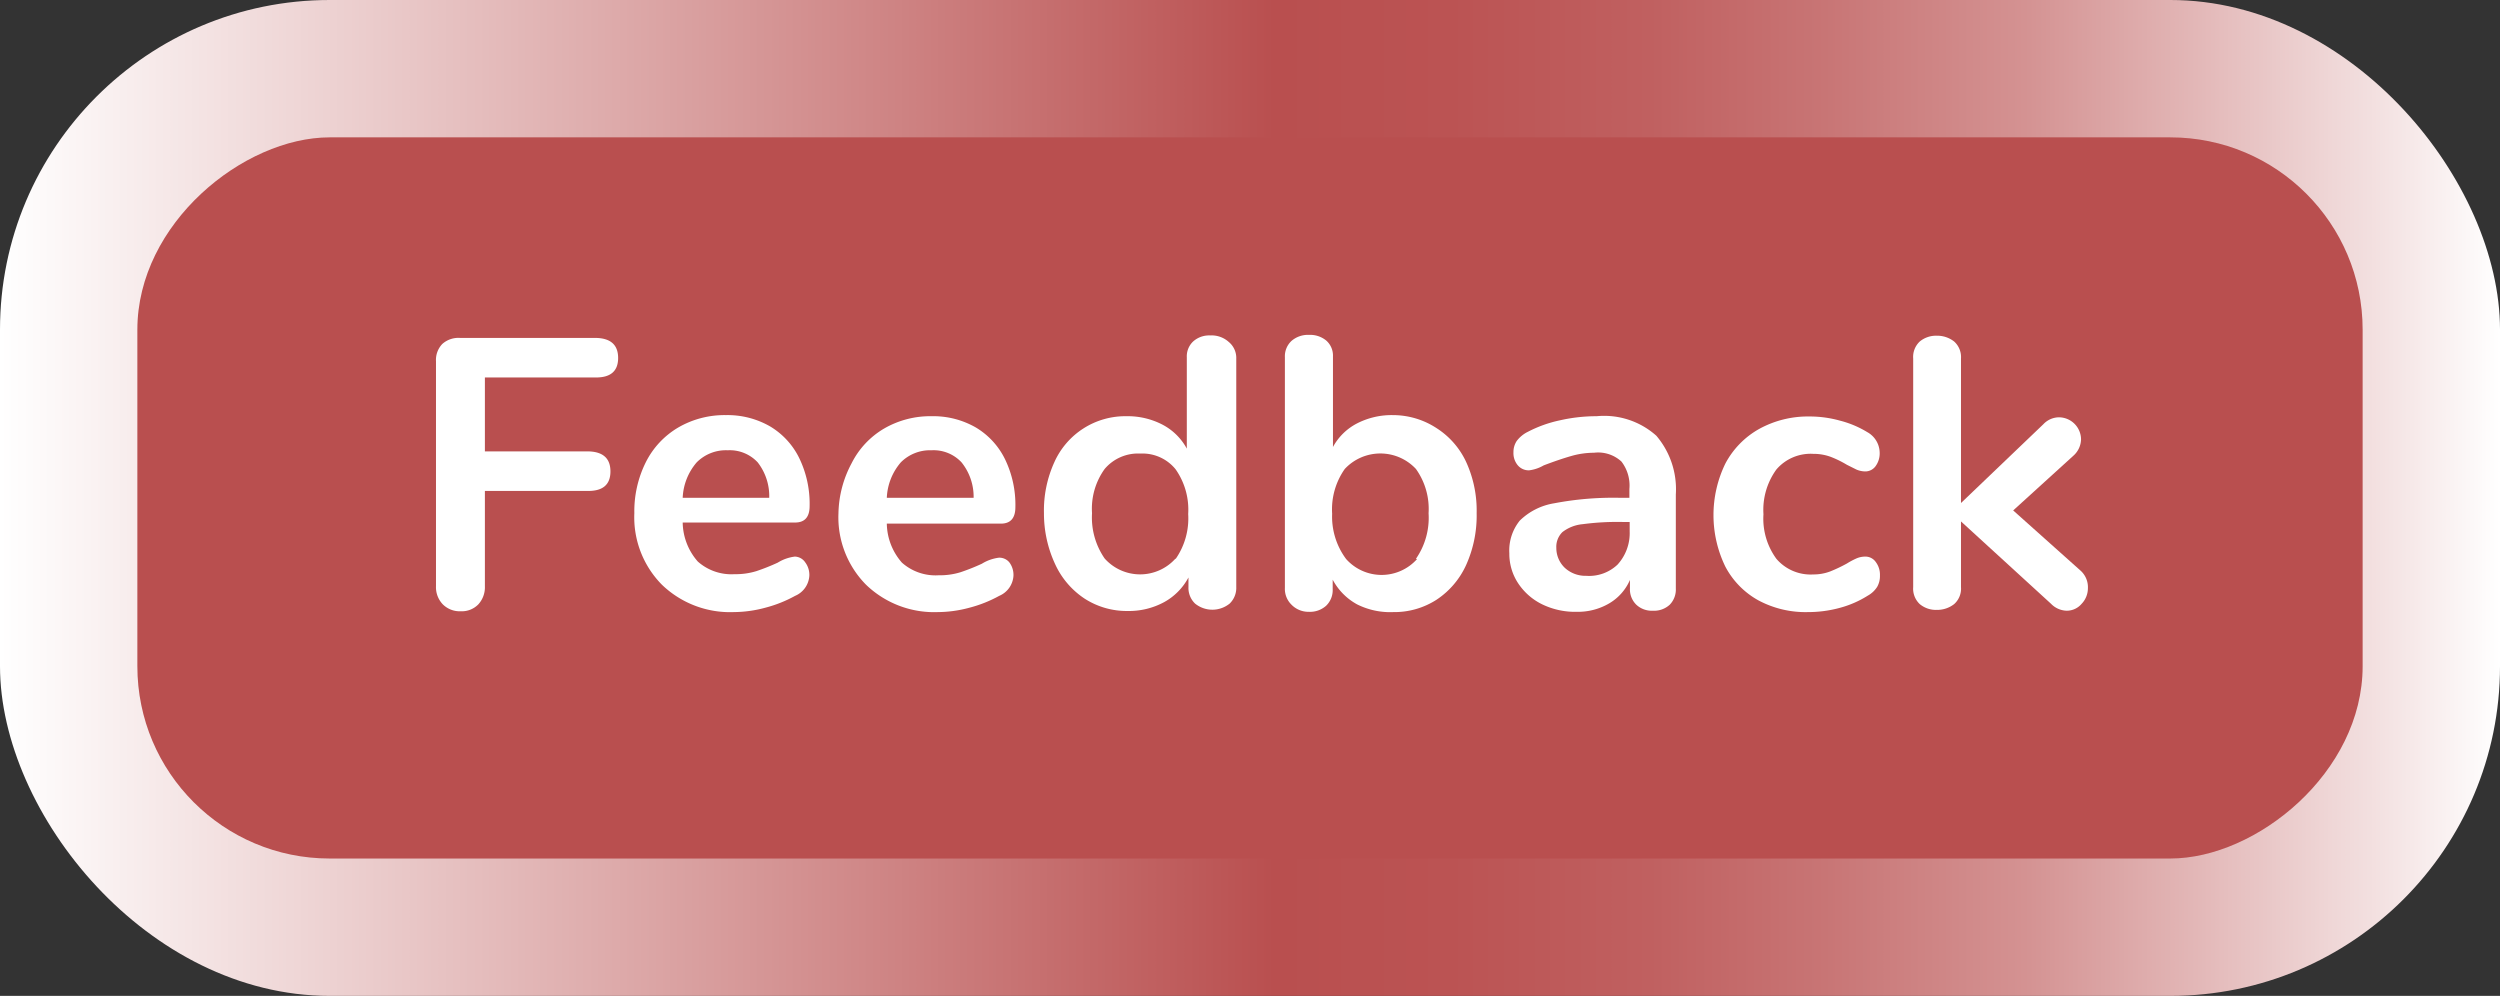 <svg xmlns="http://www.w3.org/2000/svg" xmlns:xlink="http://www.w3.org/1999/xlink" viewBox="0 0 91 36.25"><rect x="0" y="0" width="91" height="36.25" fill="#333333" stroke="none"/><defs><style>.cls-1{fill:url(#linear-gradient);}.cls-2{fill:#b94f4f;}.cls-3{fill:#fff;}</style><linearGradient id="linear-gradient" y1="18.12" x2="91" y2="18.12" gradientUnits="userSpaceOnUse"><stop offset="0" stop-color="#fff"/><stop offset="0.51" stop-color="#b94f4f"/><stop offset="0.58" stop-color="#bb5353"/><stop offset="0.66" stop-color="#c06060"/><stop offset="0.73" stop-color="#c87575"/><stop offset="0.81" stop-color="#d49292"/><stop offset="0.88" stop-color="#e3b8b8"/><stop offset="0.96" stop-color="#f5e6e6"/><stop offset="1" stop-color="#fff"/></linearGradient></defs><title>btnFeedback</title><g id="Layer_2" data-name="Layer 2"><g id="Layer_1-2" data-name="Layer 1"><rect class="cls-1" width="91" height="36.25" rx="12" ry="12"/><rect class="cls-2" x="32.38" y="-22.38" width="26.25" height="81" rx="7" ry="7" transform="translate(63.62 -27.38) rotate(90)"/><path class="cls-3" d="M16.12,22a.9.9,0,0,1-.25-.66V13.15a.84.84,0,0,1,.23-.63.88.88,0,0,1,.64-.22h4.91q.85,0,.85.73t-.85.71h-4v2.69h3.72q.85,0,.85.73t-.85.71H17.65v3.47a.92.92,0,0,1-.24.66.84.84,0,0,1-.64.25A.87.87,0,0,1,16.12,22Z"/><path class="cls-3" d="M29.31,20.47a.76.76,0,0,1,.15.49.85.85,0,0,1-.52.73,4.67,4.67,0,0,1-1.08.43,4.48,4.48,0,0,1-1.15.16,3.57,3.57,0,0,1-2.62-1,3.49,3.49,0,0,1-1-2.6,4,4,0,0,1,.42-1.86,3.05,3.05,0,0,1,1.18-1.26,3.35,3.35,0,0,1,1.73-.45,3.11,3.11,0,0,1,1.61.41,2.75,2.75,0,0,1,1.06,1.15,3.81,3.81,0,0,1,.38,1.75q0,.6-.53.6H24.85a2.2,2.2,0,0,0,.55,1.42,1.84,1.84,0,0,0,1.34.46,2.54,2.54,0,0,0,.79-.11,7.68,7.68,0,0,0,.78-.31,1.54,1.54,0,0,1,.62-.22A.47.47,0,0,1,29.31,20.47Zm-3.95-3.64a2.11,2.11,0,0,0-.51,1.29H28a2,2,0,0,0-.42-1.29,1.39,1.39,0,0,0-1.09-.44A1.5,1.5,0,0,0,25.36,16.83Z"/><path class="cls-3" d="M36.74,20.47a.76.76,0,0,1,.15.49.85.85,0,0,1-.52.73,4.67,4.67,0,0,1-1.08.43,4.48,4.48,0,0,1-1.15.16,3.57,3.57,0,0,1-2.62-1,3.49,3.49,0,0,1-1-2.6A4,4,0,0,1,31,16.86a3.05,3.05,0,0,1,1.18-1.26,3.35,3.35,0,0,1,1.73-.45,3.11,3.11,0,0,1,1.61.41,2.75,2.75,0,0,1,1.06,1.15,3.81,3.81,0,0,1,.38,1.75q0,.6-.53.6H32.28a2.2,2.2,0,0,0,.55,1.42,1.84,1.84,0,0,0,1.34.46,2.54,2.54,0,0,0,.79-.11,7.68,7.68,0,0,0,.78-.31,1.54,1.54,0,0,1,.62-.22A.47.47,0,0,1,36.74,20.47Zm-3.95-3.64a2.11,2.11,0,0,0-.51,1.29h3.16A2,2,0,0,0,35,16.83a1.39,1.39,0,0,0-1.09-.44A1.5,1.5,0,0,0,32.79,16.83Z"/><path class="cls-3" d="M44.73,12.45A.75.75,0,0,1,45,13v8.37a.79.79,0,0,1-.24.6,1,1,0,0,1-1.26,0,.79.79,0,0,1-.24-.6v-.35a2.2,2.2,0,0,1-.89.9,2.69,2.69,0,0,1-1.32.32,2.83,2.83,0,0,1-1.57-.45,3,3,0,0,1-1.08-1.27A4.37,4.37,0,0,1,38,18.68a4.24,4.24,0,0,1,.38-1.86A2.83,2.83,0,0,1,41,15.15a2.75,2.75,0,0,1,1.32.31,2.13,2.13,0,0,1,.88.87V13a.74.74,0,0,1,.23-.57.87.87,0,0,1,.62-.22A.93.93,0,0,1,44.73,12.45Zm-1.94,7.9a2.58,2.58,0,0,0,.46-1.64,2.55,2.55,0,0,0-.46-1.63,1.55,1.55,0,0,0-1.28-.57,1.59,1.59,0,0,0-1.3.56,2.47,2.47,0,0,0-.46,1.61,2.62,2.62,0,0,0,.46,1.65,1.73,1.73,0,0,0,2.58,0Z"/><path class="cls-3" d="M52.3,15.59a2.92,2.92,0,0,1,1.07,1.23,4.25,4.25,0,0,1,.38,1.86,4.38,4.38,0,0,1-.38,1.88,3,3,0,0,1-1.08,1.27,2.83,2.83,0,0,1-1.57.45A2.69,2.69,0,0,1,49.4,22a2.2,2.2,0,0,1-.89-.9v.35a.79.79,0,0,1-.24.6.88.88,0,0,1-.63.22A.86.86,0,0,1,47,22a.8.8,0,0,1-.23-.6V13a.76.76,0,0,1,.24-.59.91.91,0,0,1,.64-.22.92.92,0,0,1,.63.21.73.73,0,0,1,.24.57v3.3a2.09,2.09,0,0,1,.88-.86,2.76,2.76,0,0,1,1.3-.3A2.9,2.9,0,0,1,52.3,15.59Zm-.76,4.75A2.62,2.62,0,0,0,52,18.68a2.5,2.5,0,0,0-.46-1.61,1.77,1.77,0,0,0-2.59,0,2.55,2.55,0,0,0-.46,1.63A2.58,2.58,0,0,0,49,20.35a1.73,1.73,0,0,0,2.58,0Z"/><path class="cls-3" d="M60.29,15.86A3,3,0,0,1,61,18v3.42a.79.79,0,0,1-.22.59.84.84,0,0,1-.62.22.82.82,0,0,1-.6-.22.78.78,0,0,1-.23-.59v-.31a1.83,1.83,0,0,1-.75.85,2.25,2.25,0,0,1-1.18.31A2.75,2.75,0,0,1,56.14,22a2.21,2.21,0,0,1-.88-.77,1.94,1.94,0,0,1-.32-1.09,1.73,1.73,0,0,1,.38-1.19,2.32,2.32,0,0,1,1.25-.63,11.47,11.47,0,0,1,2.39-.2h.35V17.8a1.43,1.43,0,0,0-.29-1,1.25,1.25,0,0,0-1-.32,3,3,0,0,0-.83.12q-.42.12-1,.34a1.39,1.39,0,0,1-.53.18.52.52,0,0,1-.41-.18.69.69,0,0,1-.16-.48.72.72,0,0,1,.12-.41,1.13,1.13,0,0,1,.4-.33,4.58,4.58,0,0,1,1.17-.42,6,6,0,0,1,1.34-.15A2.85,2.85,0,0,1,60.29,15.86Zm-1.41,4.69a1.7,1.7,0,0,0,.44-1.21V19h-.25a9.57,9.57,0,0,0-1.46.08,1.41,1.41,0,0,0-.74.29.75.75,0,0,0-.22.57,1,1,0,0,0,.31.73,1.11,1.11,0,0,0,.78.29A1.5,1.5,0,0,0,58.88,20.55Z"/><path class="cls-3" d="M64,21.85a3,3,0,0,1-1.2-1.23,4.29,4.29,0,0,1,0-3.74,3.11,3.11,0,0,1,1.24-1.27,3.68,3.68,0,0,1,1.83-.45,4.09,4.09,0,0,1,1.1.15,3.64,3.64,0,0,1,1,.42.87.87,0,0,1,.45.74.79.79,0,0,1-.15.5.46.46,0,0,1-.38.19.83.83,0,0,1-.32-.07l-.34-.17a3.83,3.83,0,0,0-.59-.29,1.82,1.82,0,0,0-.64-.11,1.64,1.64,0,0,0-1.34.57,2.5,2.5,0,0,0-.47,1.63,2.47,2.47,0,0,0,.47,1.62,1.64,1.64,0,0,0,1.34.57,1.72,1.72,0,0,0,.62-.11,5.37,5.37,0,0,0,.61-.29,2.75,2.75,0,0,1,.36-.19.81.81,0,0,1,.31-.06.46.46,0,0,1,.38.2.77.77,0,0,1,.15.49.79.79,0,0,1-.1.41.94.94,0,0,1-.34.32,3.68,3.68,0,0,1-1,.44,4.37,4.37,0,0,1-1.18.16A3.63,3.63,0,0,1,64,21.85Z"/><path class="cls-3" d="M76,21.41a.82.82,0,0,1-.23.57.71.71,0,0,1-.54.25.82.82,0,0,1-.57-.25l-3.28-3v2.39a.75.75,0,0,1-.25.62,1,1,0,0,1-.63.21.92.92,0,0,1-.62-.21.77.77,0,0,1-.24-.62V13.05a.77.77,0,0,1,.24-.62.93.93,0,0,1,.62-.21,1,1,0,0,1,.63.21.76.76,0,0,1,.25.62v5.26l3-2.87a.79.79,0,0,1,.57-.25.81.81,0,0,1,.8.8.82.82,0,0,1-.27.59l-2.2,2,2.44,2.18A.81.81,0,0,1,76,21.41Z"/></g></g></svg>